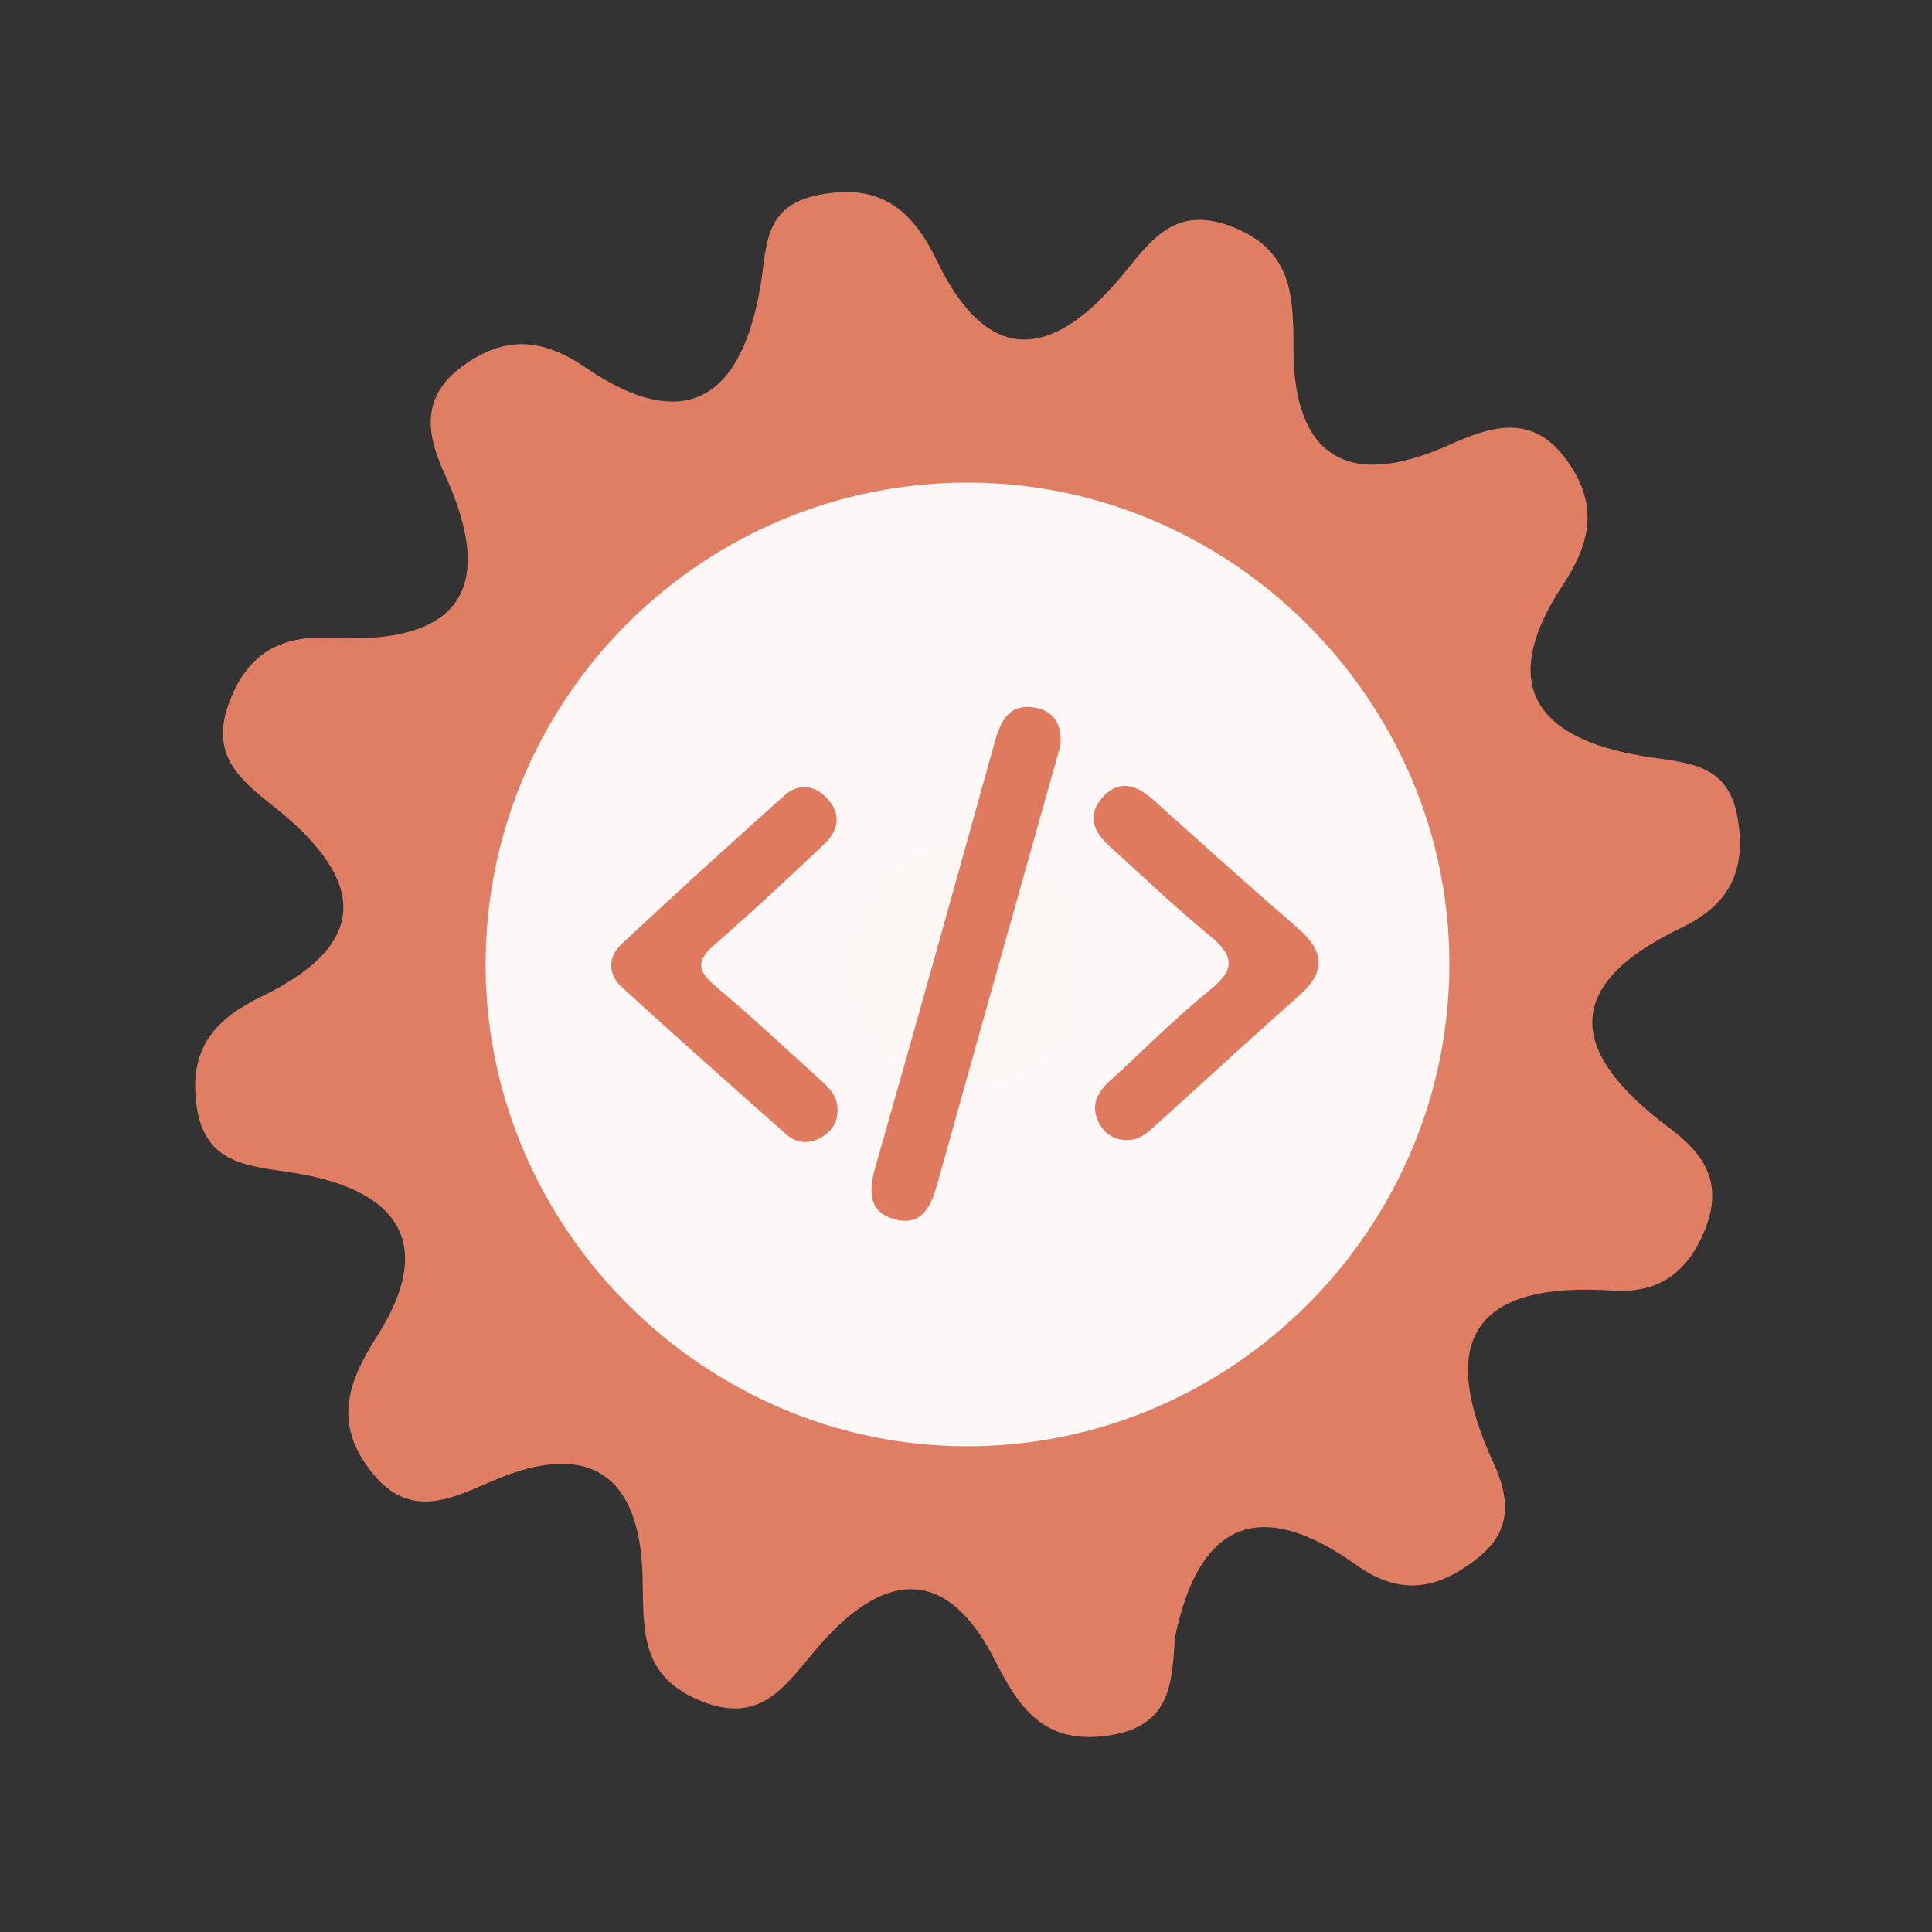 <?xml version="1.0" encoding="utf-8"?>
<!-- Generator: Adobe Illustrator 26.0.1, SVG Export Plug-In . SVG Version: 6.00 Build 0)  -->
<svg version="1.1" id="Calque_1" xmlns="http://www.w3.org/2000/svg" xmlns:xlink="http://www.w3.org/1999/xlink" x="0px" y="0px"
	 viewBox="0 0 400 400" style="enable-background:new 0 0 400 400;" xml:space="preserve">
<rect x="0" y="0" width="400" height="400" fill="#333333" stroke="none"/>
<style type="text/css">
	.st0{fill:#E07E64;}
	.st1{fill:#FDF8F7;}
	.st2{fill:#FCF6F4;}
	.st3{fill:#DF7A5F;}
</style>
<g>
	<g>
		<g>
			<path class="st0" d="M243.274,338.951c-0.667,9.346-0.652,18.428-13.745,20.367c-13.363,1.979-18.525-5.678-23.495-15.501
				c-10.169-20.068-23.18-18.238-36.242-3.315c-6.955,7.94-11.876,17.132-25.159,11.467c-12.417-5.296-11.307-15.013-11.605-25.773
				c-0.57-20.48-10.753-28.23-30.764-19.711c-8.562,3.641-17.226,8.384-25.193-1.539c-7.866-9.791-5.463-18.206,0.879-28.115
				c13.115-20.479,3.173-30.909-17.698-34.089c-9.659-1.472-18.292-1.933-19.673-14.716c-1.241-11.413,4.279-17.194,13.518-21.674
				c24.185-11.715,20.35-25.327,2.303-39.601c-6.676-5.282-12.757-10.358-9.189-20.627c3.633-10.479,10.46-14.646,21.178-14.065
				c26.183,1.421,34.912-9.492,23.601-34.084c-3.795-8.256-4.767-15.878,3.675-22.085c8.591-6.323,16.385-6.072,25.512,0.166
				c21.173,14.485,32.609,5.782,36.332-17.254c1.321-8.16,0.64-16.262,12.153-18.478c12.864-2.48,19.345,3.338,24.372,13.766
				c10.569,21.895,23.814,20.15,37.857,3.467c6.088-7.224,10.835-15.18,22.749-10.78c12.365,4.564,13.218,13.505,13.146,24.813
				c-0.146,22.71,10.985,30.049,32.129,20.58c8.986-4.019,17.55-6.787,24.695,3.433c6.281,8.969,4.809,16.638-1.062,25.548
				c-14.519,22.054-3.877,32.494,18.48,35.683c8.641,1.229,16.033,1.824,17.802,12.928c1.766,11.082-2.239,17.787-11.88,22.408
				c-25.589,12.268-22.371,26.379-2.357,41.326c7.239,5.402,11.319,11.441,7.365,21.165c-3.65,9.005-9.749,13.159-19.089,12.537
				c-28.221-1.875-36.575,9.823-24.674,35.63c3.312,7.186,3.96,13.914-3.017,19.547c-8.077,6.521-15.979,8.348-25.319,1.671
				C261.115,309.933,248.273,314.751,243.274,338.951z"/>
			<path class="st1" d="M300.076,198.691c0.49,55.42-44.98,101.05-100.37,100.74c-54.01-0.3-98.69-44.85-99.16-98.84
				c-0.48-55.59,44.71-100.95,100.3-100.67C254.876,100.181,299.596,144.711,300.076,198.691z"/>
			<path class="st2" d="M201.566,174.821c13.89,2.81,23.26,10.52,22.99,24.77c-0.29,15.63-10.01,25.07-25.68,24.3
				c-13.94-0.68-23.04-9.88-22.84-24.11C176.256,184.041,186.426,176.281,201.566,174.821z"/>
			<g>
				<g>
					<g>
						<path class="st3" d="M219.515,154.478c-3.03,10.753-6.037,21.41-9.032,32.067c-5.466,19.455-10.952,38.902-16.366,58.373
							c-1.279,4.603-3.106,9.073-8.823,7.536c-5.452-1.467-5.505-5.764-4.08-10.748c8.373-29.276,16.537-58.614,24.701-87.949
							c1.216-4.371,2.982-8.18,8.312-7.261C218.417,147.217,220.012,150.383,219.515,154.478z"/>
						<path class="st3" d="M173.4,229.604c0.101,2.816-1.326,4.808-3.665,6.039c-2.407,1.268-4.913,1.035-6.974-0.799
							c-11.387-10.113-22.793-20.207-34.033-30.481c-2.869-2.623-2.942-6.2-0.09-8.862c11.13-10.391,22.397-20.643,33.749-30.795
							c2.885-2.578,6.227-2.278,8.885,0.61c3.04,3.303,2.304,6.699-0.699,9.526c-7.461,7.025-14.922,14.058-22.661,20.768
							c-3.682,3.194-3.624,5.315,0.068,8.422c7.199,6.064,14.091,12.493,21.066,18.818
							C171.076,224.693,173.349,226.451,173.4,229.604z"/>
						<path class="st3" d="M233.091,236.017c-2.805-0.071-4.721-1.598-5.793-4.022c-1.448-3.274-0.052-5.873,2.395-8.11
							c6.948-6.358,13.598-13.084,20.909-18.988c5.505-4.447,4.639-7.304-0.309-11.334c-7.077-5.768-13.661-12.143-20.456-18.253
							c-3.243-2.918-4.975-6.314-1.692-10.079c3.57-4.09,7.229-2.703,10.785,0.501c9.885,8.892,19.777,17.776,29.821,26.487
							c5.327,4.62,5.887,8.863,0.369,13.758c-10.153,9.006-20.14,18.2-30.196,27.318
							C237.258,234.805,235.548,236.206,233.091,236.017z"/>
					</g>
				</g>
			</g>
		</g>
	</g>
</g>
<g>
</g>
<g>
</g>
<g>
</g>
<g>
</g>
<g>
</g>
<g>
</g>
<g>
</g>
<g>
</g>
<g>
</g>
<g>
</g>
<g>
</g>
<g>
</g>
<g>
</g>
<g>
</g>
<g>
</g>
</svg>
